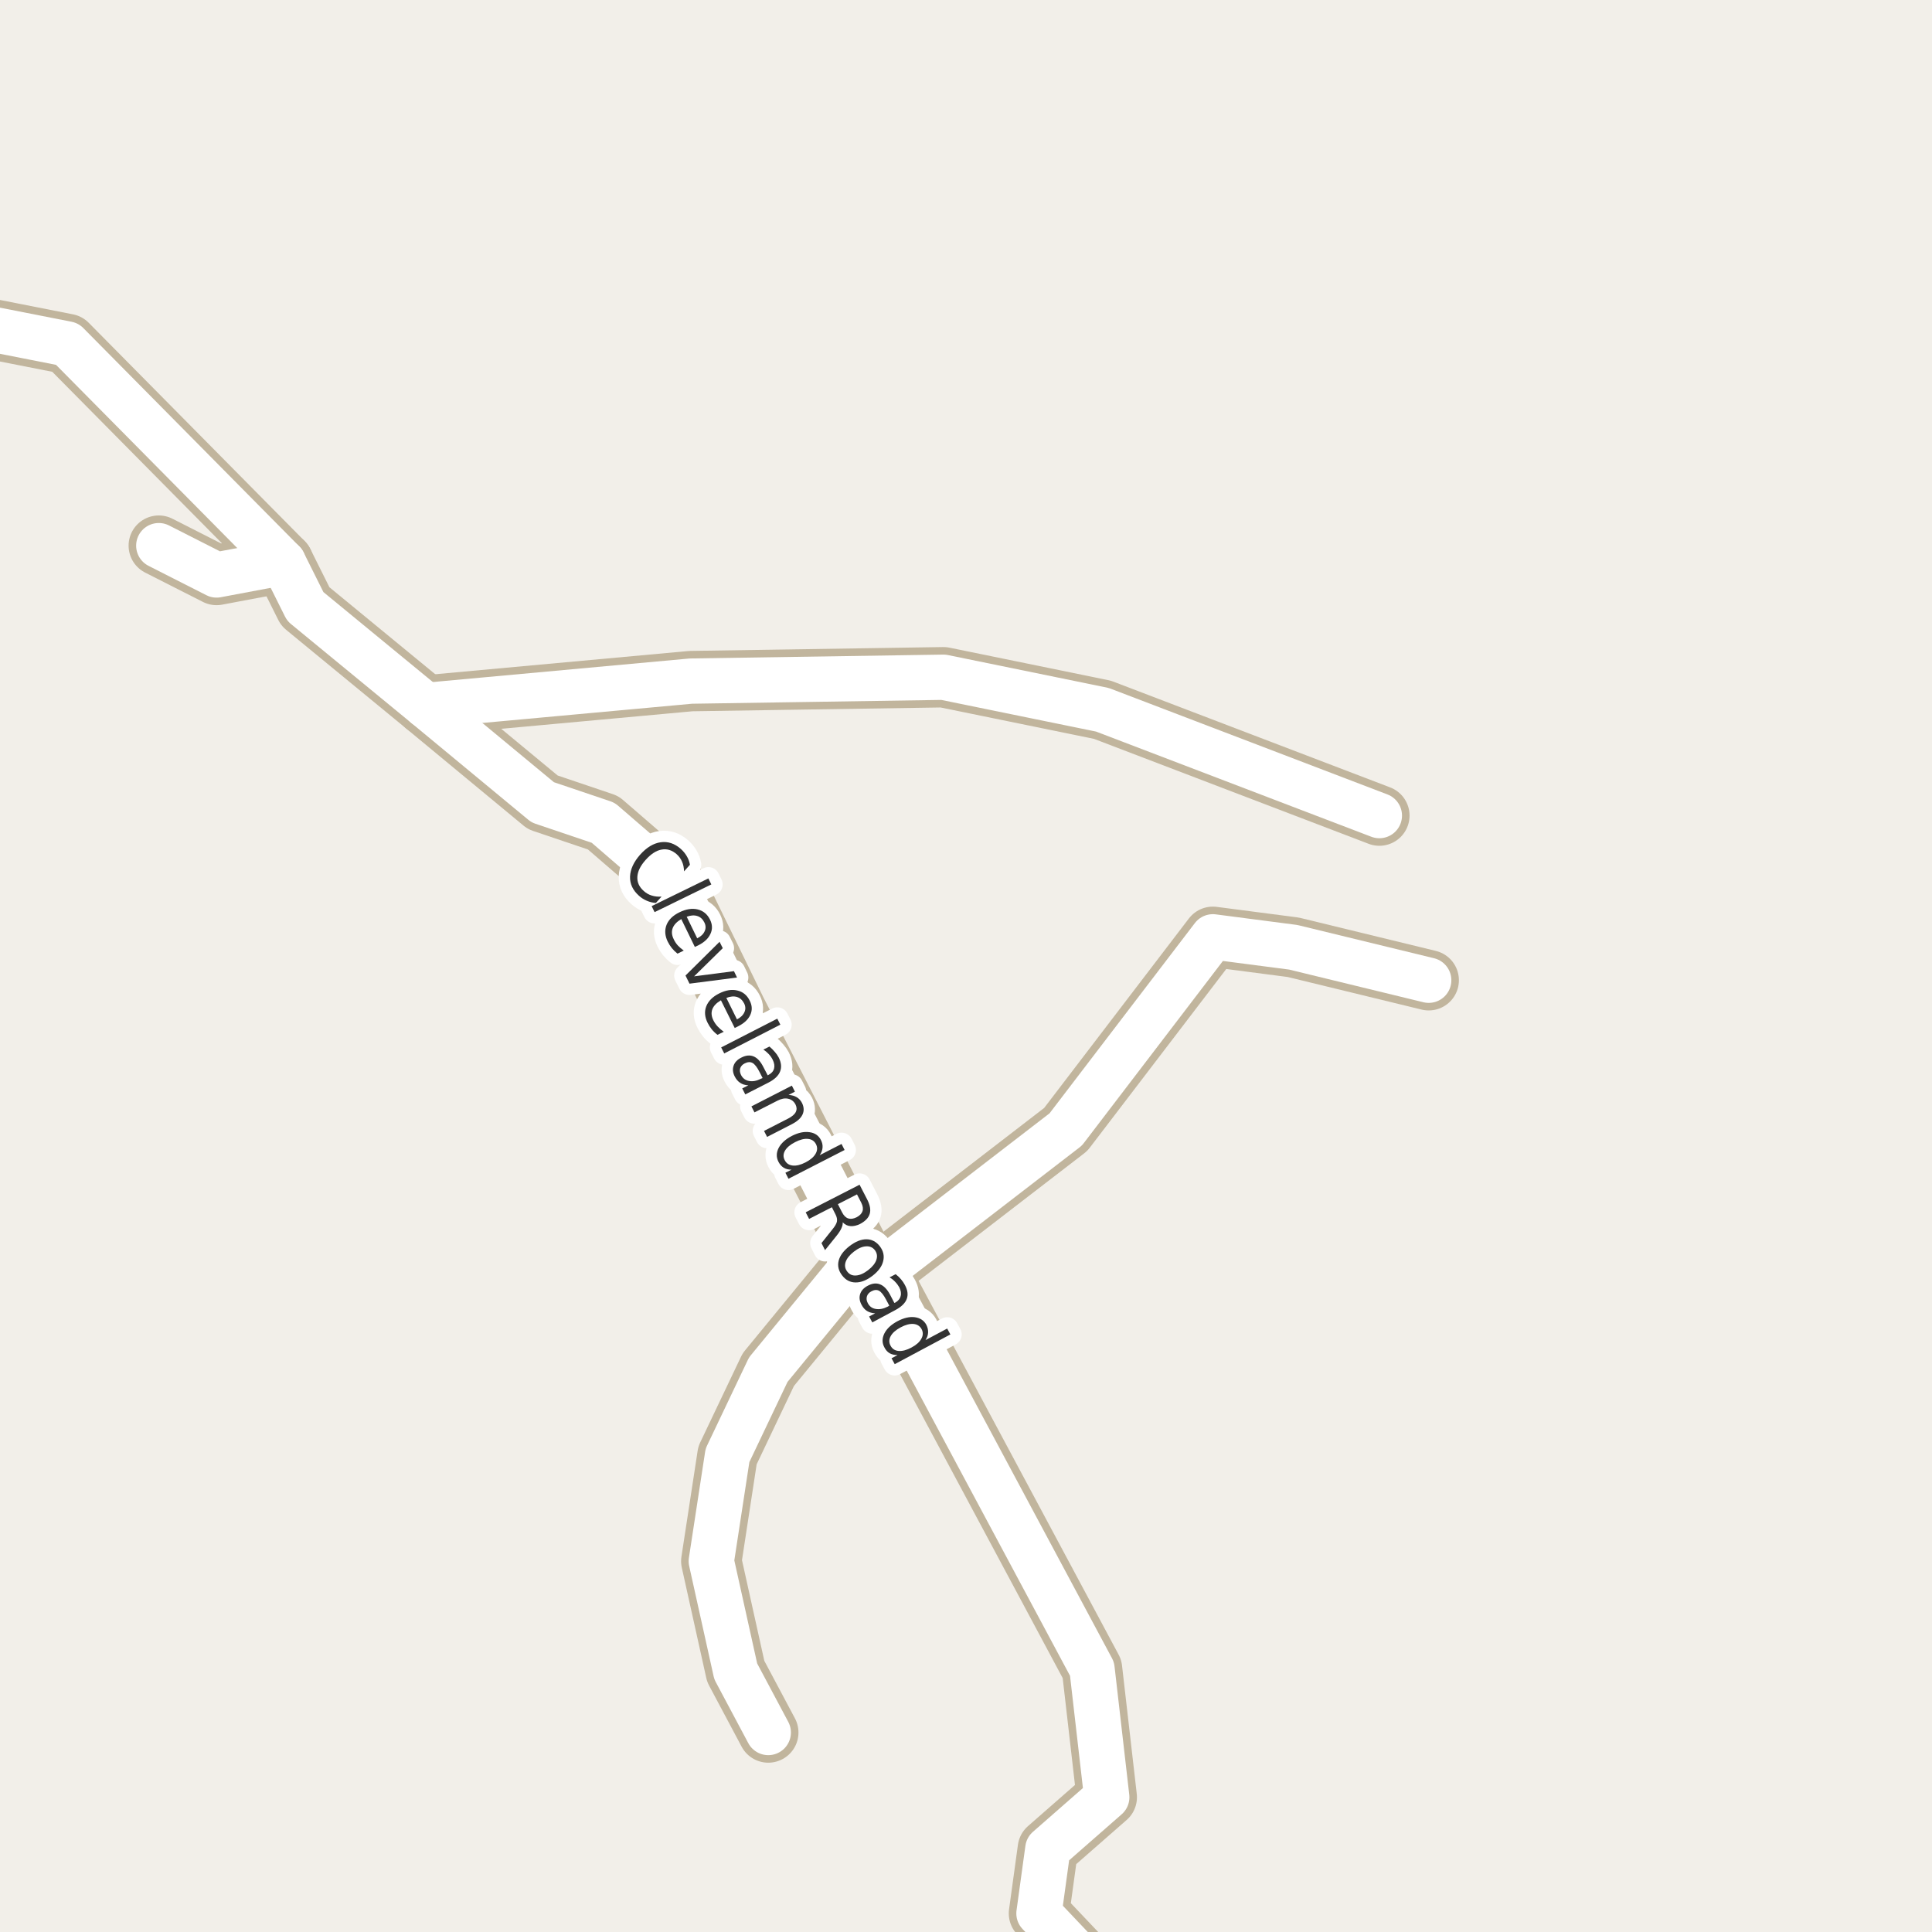 <?xml version="1.0" encoding="UTF-8"?>
<svg xmlns="http://www.w3.org/2000/svg" xmlns:xlink="http://www.w3.org/1999/xlink" width="256pt" height="256pt" viewBox="0 0 256 256" version="1.1">
<g id="surface2">
<rect x="0" y="0" width="256" height="256" style="fill:rgb(94.902%,93.725%,91.373%);fill-opacity:1;stroke:none;"/>
<path style=" stroke:none;fill-rule:evenodd;fill:rgb(60%,70.196%,80%);fill-opacity:1;" d="M -4 -4 L 259 -4 L 259 259 L 259 -4 Z M -8236837.445 5399528.398 Z M -8236837.445 5399528.398 "/>
<path style="fill:none;stroke-width:1;stroke-linecap:round;stroke-linejoin:round;stroke:rgb(70.196%,77.647%,83.137%);stroke-opacity:1;stroke-miterlimit:10;" d="M -4 -4 L 259 -4 L 259 259 L 259 -4 L -4 -4 "/>
<path style="fill:none;stroke-width:8;stroke-linecap:round;stroke-linejoin:round;stroke:rgb(75.686%,70.98%,61.569%);stroke-opacity:1;stroke-miterlimit:10;" d="M 114.203 166.383 L 101.801 181.488 L 96.395 192.844 L 94.25 206.863 L 97.488 221.465 L 101.801 229.566 "/>
<path style="fill:none;stroke-width:8;stroke-linecap:round;stroke-linejoin:round;stroke:rgb(75.686%,70.98%,61.569%);stroke-opacity:1;stroke-miterlimit:10;" d="M 116.59 168.621 L 141.215 149.656 L 160.711 124.133 L 171.363 125.52 L 189.312 129.887 "/>
<path style="fill:none;stroke-width:8;stroke-linecap:round;stroke-linejoin:round;stroke:rgb(75.686%,70.98%,61.569%);stroke-opacity:1;stroke-miterlimit:10;" d="M 56.402 93.473 L 91.547 90.25 L 125.008 89.738 L 146.074 94.047 L 182.773 108.07 "/>
<path style="fill:none;stroke-width:8;stroke-linecap:round;stroke-linejoin:round;stroke:rgb(75.686%,70.98%,61.569%);stroke-opacity:1;stroke-miterlimit:10;" d="M 37.539 74.523 L 28.695 76.188 L 21.039 72.301 "/>
<path style="fill:none;stroke-width:8;stroke-linecap:round;stroke-linejoin:round;stroke:rgb(75.686%,70.98%,61.569%);stroke-opacity:1;stroke-miterlimit:10;" d="M 171.195 264 L 163.719 260.082 L 144.398 260.637 L 137.668 253.539 L 138.844 244.984 L 146.652 238.145 L 144.699 221.141 L 116.59 168.621 L 114.203 166.383 L 97.562 133.918 L 89.414 117.215 L 79.926 109.02 L 71.914 106.312 L 56.402 93.473 L 40.453 80.363 L 37.539 74.523 L 8.906 45.578 L -8.586 42.133 L -9 41.832 "/>
<path style="fill:none;stroke-width:6;stroke-linecap:round;stroke-linejoin:round;stroke:rgb(100%,100%,100%);stroke-opacity:1;stroke-miterlimit:10;" d="M 114.203 166.383 L 101.801 181.488 L 96.395 192.844 L 94.25 206.863 L 97.488 221.465 L 101.801 229.566 "/>
<path style="fill:none;stroke-width:6;stroke-linecap:round;stroke-linejoin:round;stroke:rgb(100%,100%,100%);stroke-opacity:1;stroke-miterlimit:10;" d="M 116.59 168.621 L 141.215 149.656 L 160.711 124.133 L 171.363 125.52 L 189.312 129.887 "/>
<path style="fill:none;stroke-width:6;stroke-linecap:round;stroke-linejoin:round;stroke:rgb(100%,100%,100%);stroke-opacity:1;stroke-miterlimit:10;" d="M 56.402 93.473 L 91.547 90.25 L 125.008 89.738 L 146.074 94.047 L 182.773 108.07 "/>
<path style="fill:none;stroke-width:6;stroke-linecap:round;stroke-linejoin:round;stroke:rgb(100%,100%,100%);stroke-opacity:1;stroke-miterlimit:10;" d="M 37.539 74.523 L 28.695 76.188 L 21.039 72.301 "/>
<path style="fill:none;stroke-width:6;stroke-linecap:round;stroke-linejoin:round;stroke:rgb(100%,100%,100%);stroke-opacity:1;stroke-miterlimit:10;" d="M 171.195 264 L 163.719 260.082 L 144.398 260.637 L 137.668 253.539 L 138.844 244.984 L 146.652 238.145 L 144.699 221.141 L 116.59 168.621 L 114.203 166.383 L 97.562 133.918 L 89.414 117.215 L 79.926 109.02 L 71.914 106.312 L 56.402 93.473 L 40.453 80.363 L 37.539 74.523 L 8.906 45.578 L -8.586 42.133 L -9 41.832 "/>
<path style="fill:none;stroke-width:3;stroke-linecap:round;stroke-linejoin:round;stroke:rgb(100%,100%,100%);stroke-opacity:1;stroke-miterlimit:10;" d="M 91.422 114.586 L 90.641 115.461 C 90.629 114.973 90.539 114.547 90.375 114.18 C 90.219 113.805 89.984 113.477 89.672 113.195 C 89.055 112.656 88.395 112.445 87.688 112.57 C 86.977 112.688 86.27 113.141 85.562 113.93 C 84.863 114.711 84.492 115.461 84.453 116.18 C 84.41 116.898 84.695 117.527 85.312 118.07 C 85.625 118.352 85.973 118.547 86.359 118.664 C 86.754 118.789 87.188 118.836 87.656 118.805 L 86.906 119.648 C 86.477 119.617 86.078 119.516 85.703 119.352 C 85.328 119.195 84.984 118.977 84.672 118.695 C 83.848 117.965 83.453 117.117 83.484 116.148 C 83.523 115.18 83.969 114.219 84.812 113.258 C 85.676 112.289 86.586 111.738 87.547 111.602 C 88.504 111.469 89.395 111.766 90.219 112.492 C 90.539 112.785 90.801 113.102 91 113.445 C 91.207 113.789 91.348 114.172 91.422 114.586 Z M 93.863 116.395 L 94.254 117.191 L 86.738 120.863 L 86.348 120.066 Z M 92.508 125.27 L 92.07 125.473 L 90.273 121.785 C 89.688 122.129 89.309 122.527 89.133 122.988 C 88.965 123.445 89.012 123.934 89.273 124.457 C 89.418 124.77 89.602 125.043 89.82 125.285 C 90.047 125.523 90.309 125.746 90.602 125.957 L 89.773 126.363 C 89.492 126.145 89.242 125.898 89.023 125.629 C 88.812 125.367 88.633 125.082 88.477 124.77 C 88.102 123.996 88.047 123.258 88.32 122.551 C 88.602 121.852 89.172 121.297 90.039 120.879 C 90.914 120.453 91.715 120.328 92.445 120.504 C 93.184 120.684 93.73 121.137 94.086 121.863 C 94.406 122.52 94.422 123.148 94.133 123.754 C 93.852 124.367 93.309 124.871 92.508 125.27 Z M 92.383 124.332 C 92.871 124.09 93.199 123.777 93.367 123.395 C 93.543 123.02 93.531 122.633 93.336 122.238 C 93.117 121.789 92.805 121.504 92.398 121.379 C 91.992 121.246 91.523 121.277 90.992 121.473 Z M 95.348 124.793 L 95.77 125.637 L 91.973 129.371 L 97.254 128.684 L 97.66 129.527 L 91.363 130.34 L 90.832 129.262 Z M 97.793 135.996 L 97.355 136.215 L 95.527 132.543 C 94.941 132.887 94.562 133.281 94.387 133.73 C 94.219 134.188 94.266 134.676 94.527 135.199 C 94.684 135.512 94.875 135.785 95.105 136.027 C 95.332 136.266 95.598 136.496 95.902 136.715 L 95.074 137.121 C 94.781 136.902 94.527 136.656 94.309 136.387 C 94.098 136.125 93.918 135.84 93.762 135.527 C 93.375 134.754 93.316 134.02 93.59 133.324 C 93.871 132.625 94.438 132.066 95.293 131.637 C 96.168 131.199 96.969 131.07 97.699 131.246 C 98.438 131.414 98.984 131.863 99.34 132.59 C 99.672 133.234 99.699 133.863 99.418 134.48 C 99.137 135.094 98.594 135.598 97.793 135.996 Z M 97.652 135.074 C 98.141 134.824 98.469 134.504 98.637 134.121 C 98.812 133.746 98.801 133.359 98.605 132.965 C 98.375 132.516 98.059 132.23 97.652 132.105 C 97.246 131.98 96.777 132.023 96.246 132.23 Z M 102.996 134.977 L 103.402 135.773 L 95.965 139.586 L 95.559 138.789 Z M 100.645 142.047 C 100.32 141.41 100.008 141.008 99.707 140.844 C 99.414 140.688 99.07 140.707 98.676 140.906 C 98.371 141.062 98.176 141.273 98.082 141.547 C 97.996 141.828 98.035 142.125 98.191 142.438 C 98.418 142.883 98.773 143.148 99.254 143.234 C 99.742 143.328 100.27 143.227 100.832 142.938 L 101.051 142.844 Z M 101.816 143.453 L 98.754 145.016 L 98.348 144.219 L 99.16 143.812 C 98.73 143.789 98.371 143.68 98.082 143.484 C 97.789 143.297 97.543 143.008 97.348 142.625 C 97.098 142.133 97.051 141.66 97.207 141.203 C 97.363 140.754 97.699 140.402 98.223 140.141 C 98.824 139.828 99.371 139.777 99.863 139.984 C 100.352 140.184 100.777 140.645 101.145 141.375 L 101.723 142.484 L 101.816 142.438 C 102.223 142.227 102.473 141.945 102.566 141.594 C 102.66 141.238 102.598 140.844 102.379 140.406 C 102.242 140.137 102.07 139.891 101.863 139.672 C 101.652 139.445 101.414 139.246 101.145 139.078 L 101.957 138.672 C 102.227 138.902 102.461 139.137 102.66 139.375 C 102.867 139.605 103.039 139.852 103.176 140.109 C 103.527 140.805 103.59 141.43 103.363 141.984 C 103.145 142.547 102.629 143.035 101.816 143.453 Z M 104.863 148.992 L 101.645 150.648 L 101.238 149.852 L 104.441 148.211 C 104.949 147.949 105.285 147.664 105.441 147.352 C 105.598 147.039 105.586 146.703 105.41 146.352 C 105.191 145.934 104.863 145.68 104.426 145.586 C 103.996 145.492 103.523 145.582 103.004 145.852 L 99.973 147.398 L 99.566 146.602 L 104.926 143.852 L 105.332 144.648 L 104.488 145.086 C 104.914 145.109 105.273 145.207 105.566 145.383 C 105.855 145.551 106.09 145.805 106.27 146.148 C 106.539 146.699 106.559 147.215 106.332 147.695 C 106.102 148.184 105.613 148.617 104.863 148.992 Z M 108.617 153.066 L 111.508 151.582 L 111.914 152.379 L 104.477 156.191 L 104.07 155.395 L 104.883 154.988 C 104.465 154.988 104.117 154.898 103.836 154.723 C 103.555 154.543 103.324 154.285 103.148 153.941 C 102.844 153.348 102.855 152.73 103.18 152.098 C 103.512 151.473 104.102 150.941 104.945 150.504 C 105.789 150.078 106.559 149.918 107.258 150.02 C 107.965 150.113 108.469 150.457 108.773 151.051 C 108.949 151.395 109.023 151.73 108.992 152.066 C 108.969 152.398 108.844 152.73 108.617 153.066 Z M 105.367 151.332 C 104.719 151.664 104.273 152.039 104.023 152.457 C 103.773 152.883 103.758 153.305 103.977 153.723 C 104.195 154.148 104.547 154.387 105.039 154.441 C 105.527 154.492 106.094 154.352 106.742 154.02 C 107.387 153.684 107.828 153.305 108.07 152.879 C 108.32 152.449 108.336 152.023 108.117 151.598 C 107.898 151.184 107.543 150.953 107.055 150.91 C 106.574 150.859 106.012 151 105.367 151.332 Z M 111.664 161.965 C 111.684 162.191 111.625 162.453 111.492 162.746 C 111.367 163.035 111.148 163.375 110.836 163.762 L 109.32 165.652 L 108.852 164.715 L 110.258 162.949 C 110.633 162.5 110.844 162.137 110.898 161.855 C 110.949 161.574 110.887 161.262 110.711 160.918 L 110.227 159.965 L 107.211 161.512 L 106.758 160.637 L 113.898 156.98 L 114.914 158.949 C 115.289 159.691 115.398 160.316 115.242 160.84 C 115.086 161.371 114.656 161.816 113.961 162.184 C 113.512 162.402 113.09 162.496 112.695 162.465 C 112.309 162.441 111.965 162.277 111.664 161.965 Z M 113.555 158.262 L 111.023 159.559 L 111.586 160.652 C 111.805 161.078 112.074 161.344 112.398 161.449 C 112.719 161.551 113.09 161.5 113.508 161.293 C 113.922 161.074 114.184 160.801 114.289 160.48 C 114.391 160.156 114.336 159.781 114.117 159.355 Z M 115.922 165.648 C 115.629 165.273 115.234 165.109 114.734 165.148 C 114.234 165.18 113.703 165.414 113.141 165.852 C 112.566 166.301 112.203 166.758 112.047 167.227 C 111.898 167.695 111.973 168.117 112.266 168.492 C 112.555 168.875 112.945 169.047 113.438 169.008 C 113.938 168.977 114.473 168.734 115.047 168.289 C 115.609 167.852 115.969 167.398 116.125 166.93 C 116.281 166.461 116.211 166.035 115.922 165.648 Z M 116.578 165.133 C 117.047 165.75 117.195 166.398 117.031 167.086 C 116.875 167.781 116.406 168.434 115.625 169.039 C 114.844 169.641 114.094 169.938 113.375 169.93 C 112.656 169.93 112.062 169.621 111.594 169.008 C 111.113 168.391 110.957 167.742 111.125 167.055 C 111.301 166.367 111.781 165.723 112.562 165.117 C 113.344 164.516 114.086 164.211 114.797 164.211 C 115.504 164.211 116.098 164.52 116.578 165.133 Z M 117.414 172.211 C 117.078 171.574 116.762 171.18 116.461 171.023 C 116.168 170.875 115.828 170.906 115.445 171.117 C 115.141 171.281 114.949 171.508 114.867 171.789 C 114.781 172.07 114.824 172.367 114.992 172.68 C 115.219 173.117 115.574 173.371 116.055 173.445 C 116.543 173.527 117.07 173.422 117.633 173.133 L 117.836 173.008 Z M 118.617 173.602 L 115.586 175.227 L 115.164 174.445 L 115.961 174.023 C 115.543 174 115.184 173.898 114.883 173.711 C 114.59 173.531 114.344 173.25 114.148 172.867 C 113.887 172.375 113.828 171.906 113.977 171.461 C 114.121 171.012 114.453 170.648 114.977 170.367 C 115.57 170.047 116.109 169.984 116.602 170.18 C 117.102 170.367 117.543 170.82 117.93 171.539 L 118.508 172.648 L 118.602 172.617 C 118.996 172.398 119.242 172.105 119.336 171.742 C 119.438 171.387 119.375 170.992 119.148 170.555 C 119 170.297 118.82 170.055 118.602 169.836 C 118.391 169.609 118.148 169.414 117.867 169.258 L 118.68 168.836 C 118.961 169.055 119.199 169.285 119.398 169.523 C 119.594 169.754 119.762 170 119.898 170.258 C 120.273 170.945 120.355 171.562 120.148 172.117 C 119.938 172.68 119.43 173.172 118.617 173.602 Z M 122.633 177.57 L 125.508 176.039 L 125.93 176.82 L 118.555 180.758 L 118.133 179.977 L 118.93 179.555 C 118.512 179.555 118.156 179.469 117.867 179.305 C 117.586 179.137 117.355 178.875 117.18 178.523 C 116.867 177.949 116.867 177.34 117.18 176.695 C 117.5 176.059 118.078 175.52 118.914 175.07 C 119.758 174.625 120.527 174.445 121.227 174.539 C 121.922 174.633 122.43 174.969 122.742 175.539 C 122.918 175.895 122.996 176.234 122.977 176.57 C 122.965 176.902 122.852 177.234 122.633 177.57 Z M 119.336 175.883 C 118.699 176.227 118.262 176.609 118.023 177.039 C 117.781 177.477 117.777 177.902 118.008 178.32 C 118.227 178.734 118.578 178.965 119.07 179.008 C 119.57 179.047 120.137 178.898 120.773 178.555 C 121.418 178.211 121.855 177.82 122.086 177.383 C 122.324 176.953 122.336 176.531 122.117 176.117 C 121.887 175.703 121.527 175.473 121.039 175.43 C 120.547 175.391 119.98 175.539 119.336 175.883 Z M 119.336 175.883 "/>
<path style=" stroke:none;fill-rule:evenodd;fill:rgb(20%,20%,20%);fill-opacity:1;" d="M 91.422 114.586 L 90.641 115.461 C 90.629 114.973 90.539 114.547 90.375 114.18 C 90.219 113.805 89.984 113.477 89.672 113.195 C 89.055 112.656 88.395 112.445 87.688 112.57 C 86.977 112.688 86.27 113.141 85.562 113.93 C 84.863 114.711 84.492 115.461 84.453 116.18 C 84.41 116.898 84.695 117.527 85.312 118.07 C 85.625 118.352 85.973 118.547 86.359 118.664 C 86.754 118.789 87.188 118.836 87.656 118.805 L 86.906 119.648 C 86.477 119.617 86.078 119.516 85.703 119.352 C 85.328 119.195 84.984 118.977 84.672 118.695 C 83.848 117.965 83.453 117.117 83.484 116.148 C 83.523 115.18 83.969 114.219 84.812 113.258 C 85.676 112.289 86.586 111.738 87.547 111.602 C 88.504 111.469 89.395 111.766 90.219 112.492 C 90.539 112.785 90.801 113.102 91 113.445 C 91.207 113.789 91.348 114.172 91.422 114.586 Z M 93.863 116.395 L 94.254 117.191 L 86.738 120.863 L 86.348 120.066 Z M 92.508 125.27 L 92.07 125.473 L 90.273 121.785 C 89.688 122.129 89.309 122.527 89.133 122.988 C 88.965 123.445 89.012 123.934 89.273 124.457 C 89.418 124.77 89.602 125.043 89.82 125.285 C 90.047 125.523 90.309 125.746 90.602 125.957 L 89.773 126.363 C 89.492 126.145 89.242 125.898 89.023 125.629 C 88.812 125.367 88.633 125.082 88.477 124.77 C 88.102 123.996 88.047 123.258 88.32 122.551 C 88.602 121.852 89.172 121.297 90.039 120.879 C 90.914 120.453 91.715 120.328 92.445 120.504 C 93.184 120.684 93.73 121.137 94.086 121.863 C 94.406 122.52 94.422 123.148 94.133 123.754 C 93.852 124.367 93.309 124.871 92.508 125.27 Z M 92.383 124.332 C 92.871 124.09 93.199 123.777 93.367 123.395 C 93.543 123.02 93.531 122.633 93.336 122.238 C 93.117 121.789 92.805 121.504 92.398 121.379 C 91.992 121.246 91.523 121.277 90.992 121.473 Z M 95.348 124.793 L 95.77 125.637 L 91.973 129.371 L 97.254 128.684 L 97.66 129.527 L 91.363 130.34 L 90.832 129.262 Z M 97.793 135.996 L 97.355 136.215 L 95.527 132.543 C 94.941 132.887 94.562 133.281 94.387 133.73 C 94.219 134.188 94.266 134.676 94.527 135.199 C 94.684 135.512 94.875 135.785 95.105 136.027 C 95.332 136.266 95.598 136.496 95.902 136.715 L 95.074 137.121 C 94.781 136.902 94.527 136.656 94.309 136.387 C 94.098 136.125 93.918 135.84 93.762 135.527 C 93.375 134.754 93.316 134.02 93.59 133.324 C 93.871 132.625 94.438 132.066 95.293 131.637 C 96.168 131.199 96.969 131.07 97.699 131.246 C 98.438 131.414 98.984 131.863 99.34 132.59 C 99.672 133.234 99.699 133.863 99.418 134.48 C 99.137 135.094 98.594 135.598 97.793 135.996 Z M 97.652 135.074 C 98.141 134.824 98.469 134.504 98.637 134.121 C 98.812 133.746 98.801 133.359 98.605 132.965 C 98.375 132.516 98.059 132.23 97.652 132.105 C 97.246 131.98 96.777 132.023 96.246 132.23 Z M 102.996 134.977 L 103.402 135.773 L 95.965 139.586 L 95.559 138.789 Z M 100.645 142.047 C 100.32 141.41 100.008 141.008 99.707 140.844 C 99.414 140.688 99.07 140.707 98.676 140.906 C 98.371 141.062 98.176 141.273 98.082 141.547 C 97.996 141.828 98.035 142.125 98.191 142.438 C 98.418 142.883 98.773 143.148 99.254 143.234 C 99.742 143.328 100.27 143.227 100.832 142.938 L 101.051 142.844 Z M 101.816 143.453 L 98.754 145.016 L 98.348 144.219 L 99.16 143.812 C 98.73 143.789 98.371 143.68 98.082 143.484 C 97.789 143.297 97.543 143.008 97.348 142.625 C 97.098 142.133 97.051 141.66 97.207 141.203 C 97.363 140.754 97.699 140.402 98.223 140.141 C 98.824 139.828 99.371 139.777 99.863 139.984 C 100.352 140.184 100.777 140.645 101.145 141.375 L 101.723 142.484 L 101.816 142.438 C 102.223 142.227 102.473 141.945 102.566 141.594 C 102.66 141.238 102.598 140.844 102.379 140.406 C 102.242 140.137 102.07 139.891 101.863 139.672 C 101.652 139.445 101.414 139.246 101.145 139.078 L 101.957 138.672 C 102.227 138.902 102.461 139.137 102.66 139.375 C 102.867 139.605 103.039 139.852 103.176 140.109 C 103.527 140.805 103.59 141.43 103.363 141.984 C 103.145 142.547 102.629 143.035 101.816 143.453 Z M 104.863 148.992 L 101.645 150.648 L 101.238 149.852 L 104.441 148.211 C 104.949 147.949 105.285 147.664 105.441 147.352 C 105.598 147.039 105.586 146.703 105.41 146.352 C 105.191 145.934 104.863 145.68 104.426 145.586 C 103.996 145.492 103.523 145.582 103.004 145.852 L 99.973 147.398 L 99.566 146.602 L 104.926 143.852 L 105.332 144.648 L 104.488 145.086 C 104.914 145.109 105.273 145.207 105.566 145.383 C 105.855 145.551 106.09 145.805 106.27 146.148 C 106.539 146.699 106.559 147.215 106.332 147.695 C 106.102 148.184 105.613 148.617 104.863 148.992 Z M 108.617 153.066 L 111.508 151.582 L 111.914 152.379 L 104.477 156.191 L 104.07 155.395 L 104.883 154.988 C 104.465 154.988 104.117 154.898 103.836 154.723 C 103.555 154.543 103.324 154.285 103.148 153.941 C 102.844 153.348 102.855 152.73 103.18 152.098 C 103.512 151.473 104.102 150.941 104.945 150.504 C 105.789 150.078 106.559 149.918 107.258 150.02 C 107.965 150.113 108.469 150.457 108.773 151.051 C 108.949 151.395 109.023 151.73 108.992 152.066 C 108.969 152.398 108.844 152.73 108.617 153.066 Z M 105.367 151.332 C 104.719 151.664 104.273 152.039 104.023 152.457 C 103.773 152.883 103.758 153.305 103.977 153.723 C 104.195 154.148 104.547 154.387 105.039 154.441 C 105.527 154.492 106.094 154.352 106.742 154.02 C 107.387 153.684 107.828 153.305 108.07 152.879 C 108.32 152.449 108.336 152.023 108.117 151.598 C 107.898 151.184 107.543 150.953 107.055 150.91 C 106.574 150.859 106.012 151 105.367 151.332 Z M 111.664 161.965 C 111.684 162.191 111.625 162.453 111.492 162.746 C 111.367 163.035 111.148 163.375 110.836 163.762 L 109.32 165.652 L 108.852 164.715 L 110.258 162.949 C 110.633 162.5 110.844 162.137 110.898 161.855 C 110.949 161.574 110.887 161.262 110.711 160.918 L 110.227 159.965 L 107.211 161.512 L 106.758 160.637 L 113.898 156.98 L 114.914 158.949 C 115.289 159.691 115.398 160.316 115.242 160.84 C 115.086 161.371 114.656 161.816 113.961 162.184 C 113.512 162.402 113.09 162.496 112.695 162.465 C 112.309 162.441 111.965 162.277 111.664 161.965 Z M 113.555 158.262 L 111.023 159.559 L 111.586 160.652 C 111.805 161.078 112.074 161.344 112.398 161.449 C 112.719 161.551 113.09 161.5 113.508 161.293 C 113.922 161.074 114.184 160.801 114.289 160.48 C 114.391 160.156 114.336 159.781 114.117 159.355 Z M 115.922 165.648 C 115.629 165.273 115.234 165.109 114.734 165.148 C 114.234 165.18 113.703 165.414 113.141 165.852 C 112.566 166.301 112.203 166.758 112.047 167.227 C 111.898 167.695 111.973 168.117 112.266 168.492 C 112.555 168.875 112.945 169.047 113.438 169.008 C 113.938 168.977 114.473 168.734 115.047 168.289 C 115.609 167.852 115.969 167.398 116.125 166.93 C 116.281 166.461 116.211 166.035 115.922 165.648 Z M 116.578 165.133 C 117.047 165.75 117.195 166.398 117.031 167.086 C 116.875 167.781 116.406 168.434 115.625 169.039 C 114.844 169.641 114.094 169.938 113.375 169.93 C 112.656 169.93 112.062 169.621 111.594 169.008 C 111.113 168.391 110.957 167.742 111.125 167.055 C 111.301 166.367 111.781 165.723 112.562 165.117 C 113.344 164.516 114.086 164.211 114.797 164.211 C 115.504 164.211 116.098 164.52 116.578 165.133 Z M 117.414 172.211 C 117.078 171.574 116.762 171.18 116.461 171.023 C 116.168 170.875 115.828 170.906 115.445 171.117 C 115.141 171.281 114.949 171.508 114.867 171.789 C 114.781 172.07 114.824 172.367 114.992 172.68 C 115.219 173.117 115.574 173.371 116.055 173.445 C 116.543 173.527 117.07 173.422 117.633 173.133 L 117.836 173.008 Z M 118.617 173.602 L 115.586 175.227 L 115.164 174.445 L 115.961 174.023 C 115.543 174 115.184 173.898 114.883 173.711 C 114.59 173.531 114.344 173.25 114.148 172.867 C 113.887 172.375 113.828 171.906 113.977 171.461 C 114.121 171.012 114.453 170.648 114.977 170.367 C 115.57 170.047 116.109 169.984 116.602 170.18 C 117.102 170.367 117.543 170.82 117.93 171.539 L 118.508 172.648 L 118.602 172.617 C 118.996 172.398 119.242 172.105 119.336 171.742 C 119.438 171.387 119.375 170.992 119.148 170.555 C 119 170.297 118.82 170.055 118.602 169.836 C 118.391 169.609 118.148 169.414 117.867 169.258 L 118.68 168.836 C 118.961 169.055 119.199 169.285 119.398 169.523 C 119.594 169.754 119.762 170 119.898 170.258 C 120.273 170.945 120.355 171.562 120.148 172.117 C 119.938 172.68 119.43 173.172 118.617 173.602 Z M 122.633 177.57 L 125.508 176.039 L 125.93 176.82 L 118.555 180.758 L 118.133 179.977 L 118.93 179.555 C 118.512 179.555 118.156 179.469 117.867 179.305 C 117.586 179.137 117.355 178.875 117.18 178.523 C 116.867 177.949 116.867 177.34 117.18 176.695 C 117.5 176.059 118.078 175.52 118.914 175.07 C 119.758 174.625 120.527 174.445 121.227 174.539 C 121.922 174.633 122.43 174.969 122.742 175.539 C 122.918 175.895 122.996 176.234 122.977 176.57 C 122.965 176.902 122.852 177.234 122.633 177.57 Z M 119.336 175.883 C 118.699 176.227 118.262 176.609 118.023 177.039 C 117.781 177.477 117.777 177.902 118.008 178.32 C 118.227 178.734 118.578 178.965 119.07 179.008 C 119.57 179.047 120.137 178.898 120.773 178.555 C 121.418 178.211 121.855 177.82 122.086 177.383 C 122.324 176.953 122.336 176.531 122.117 176.117 C 121.887 175.703 121.527 175.473 121.039 175.43 C 120.547 175.391 119.98 175.539 119.336 175.883 Z M 119.336 175.883 "/>
</g>
</svg>

